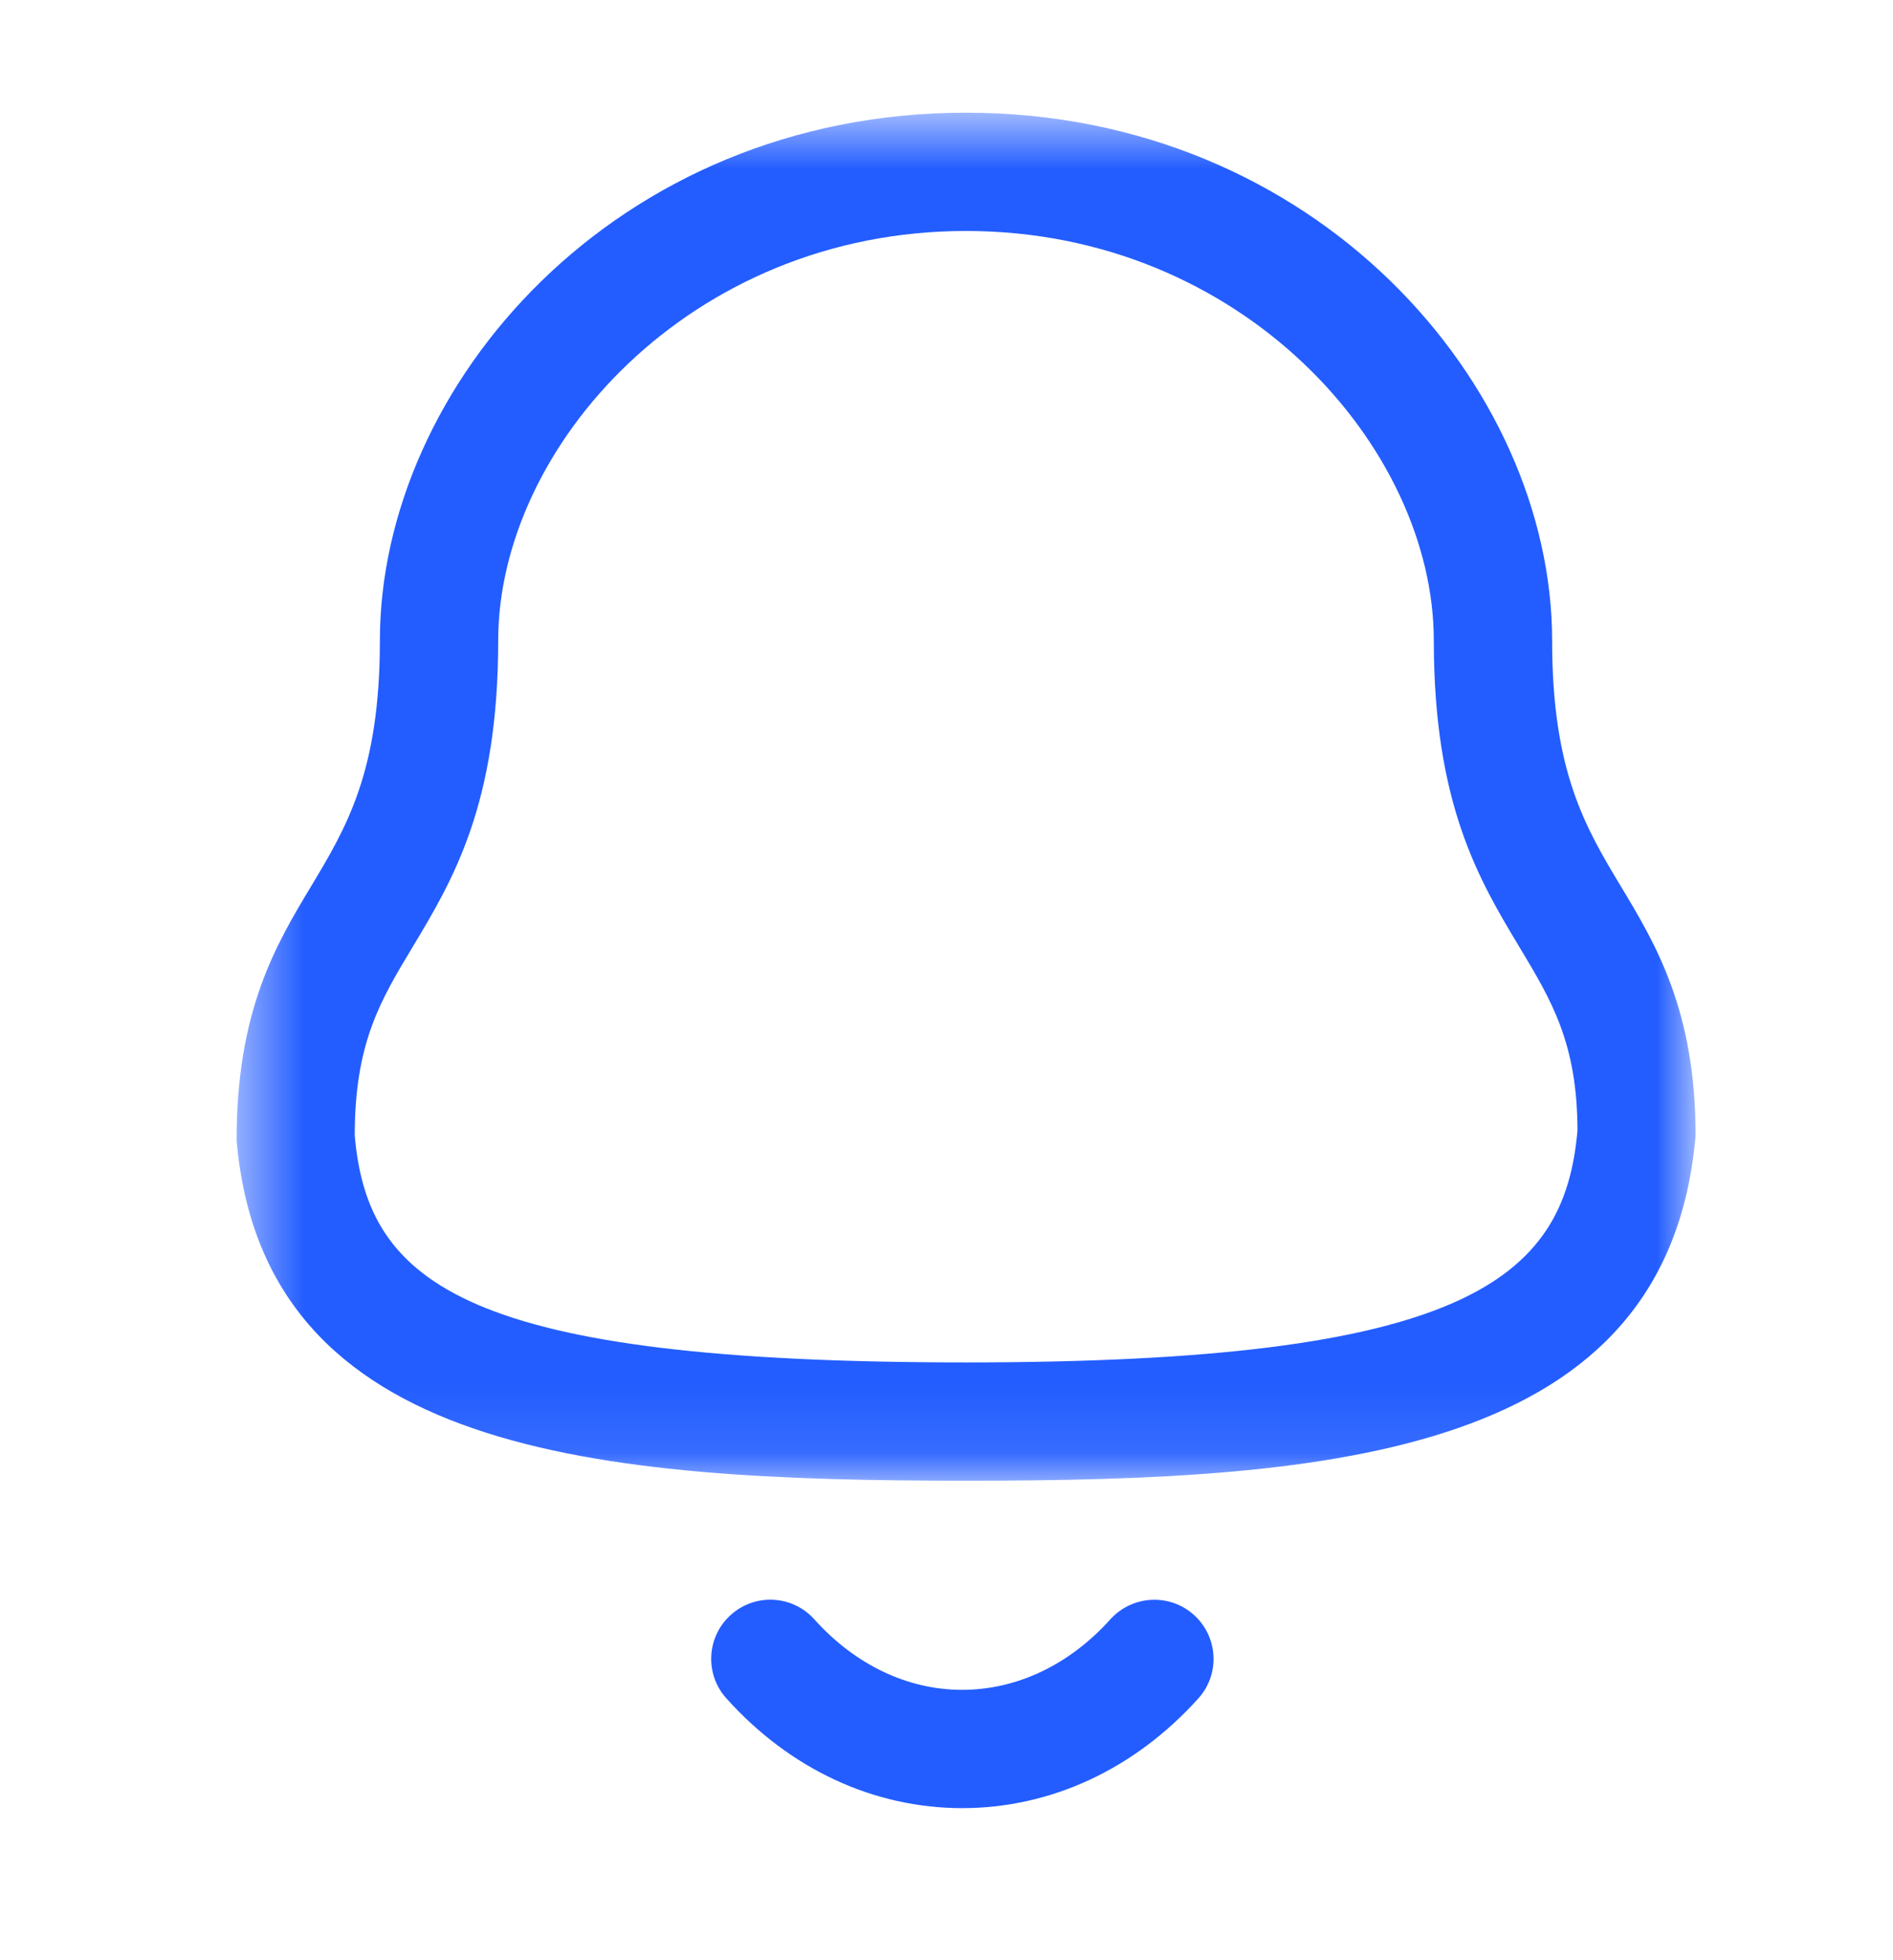 <svg width="28" height="29" viewBox="0 0 28 29" fill="none" xmlns="http://www.w3.org/2000/svg">
<path fill-rule="evenodd" clip-rule="evenodd" d="M14.231 26.75H14.229C12.921 26.749 11.683 26.173 10.744 25.126C10.421 24.768 10.45 24.214 10.809 23.892C11.169 23.567 11.722 23.597 12.045 23.957C12.649 24.63 13.425 25 14.23 25H14.231C15.04 25 15.819 24.63 16.424 23.956C16.749 23.598 17.302 23.569 17.66 23.892C18.019 24.215 18.049 24.769 17.725 25.127C16.783 26.174 15.543 26.75 14.231 26.75Z" fill="#235DFF"/>
<mask id="mask0_243_14482" style="mask-type:luminance" maskUnits="userSpaceOnUse" x="3" y="1" width="23" height="21">
<path fill-rule="evenodd" clip-rule="evenodd" d="M3.5 1.667H25.08V21.906H3.5V1.667Z" fill="white"/>
</mask>
<g mask="url(#mask0_243_14482)">
<path fill-rule="evenodd" clip-rule="evenodd" d="M14.288 3.417C10.211 3.417 7.369 6.611 7.369 9.478C7.369 11.903 6.696 13.024 6.101 14.014C5.623 14.808 5.247 15.436 5.247 16.8C5.441 19 6.894 20.156 14.288 20.156C21.642 20.156 23.14 18.949 23.333 16.724C23.33 15.436 22.953 14.808 22.476 14.014C21.881 13.024 21.208 11.903 21.208 9.478C21.208 6.611 18.366 3.417 14.288 3.417ZM14.288 21.906C8.833 21.906 3.903 21.521 3.5 16.874C3.497 14.952 4.083 13.974 4.601 13.113C5.125 12.24 5.619 11.418 5.619 9.478C5.619 5.706 9.102 1.667 14.288 1.667C19.474 1.667 22.958 5.706 22.958 9.478C22.958 11.418 23.451 12.24 23.975 13.113C24.493 13.974 25.08 14.952 25.08 16.8C24.673 21.521 19.744 21.906 14.288 21.906Z" fill="#235DFF"/>
</g>
</svg>
